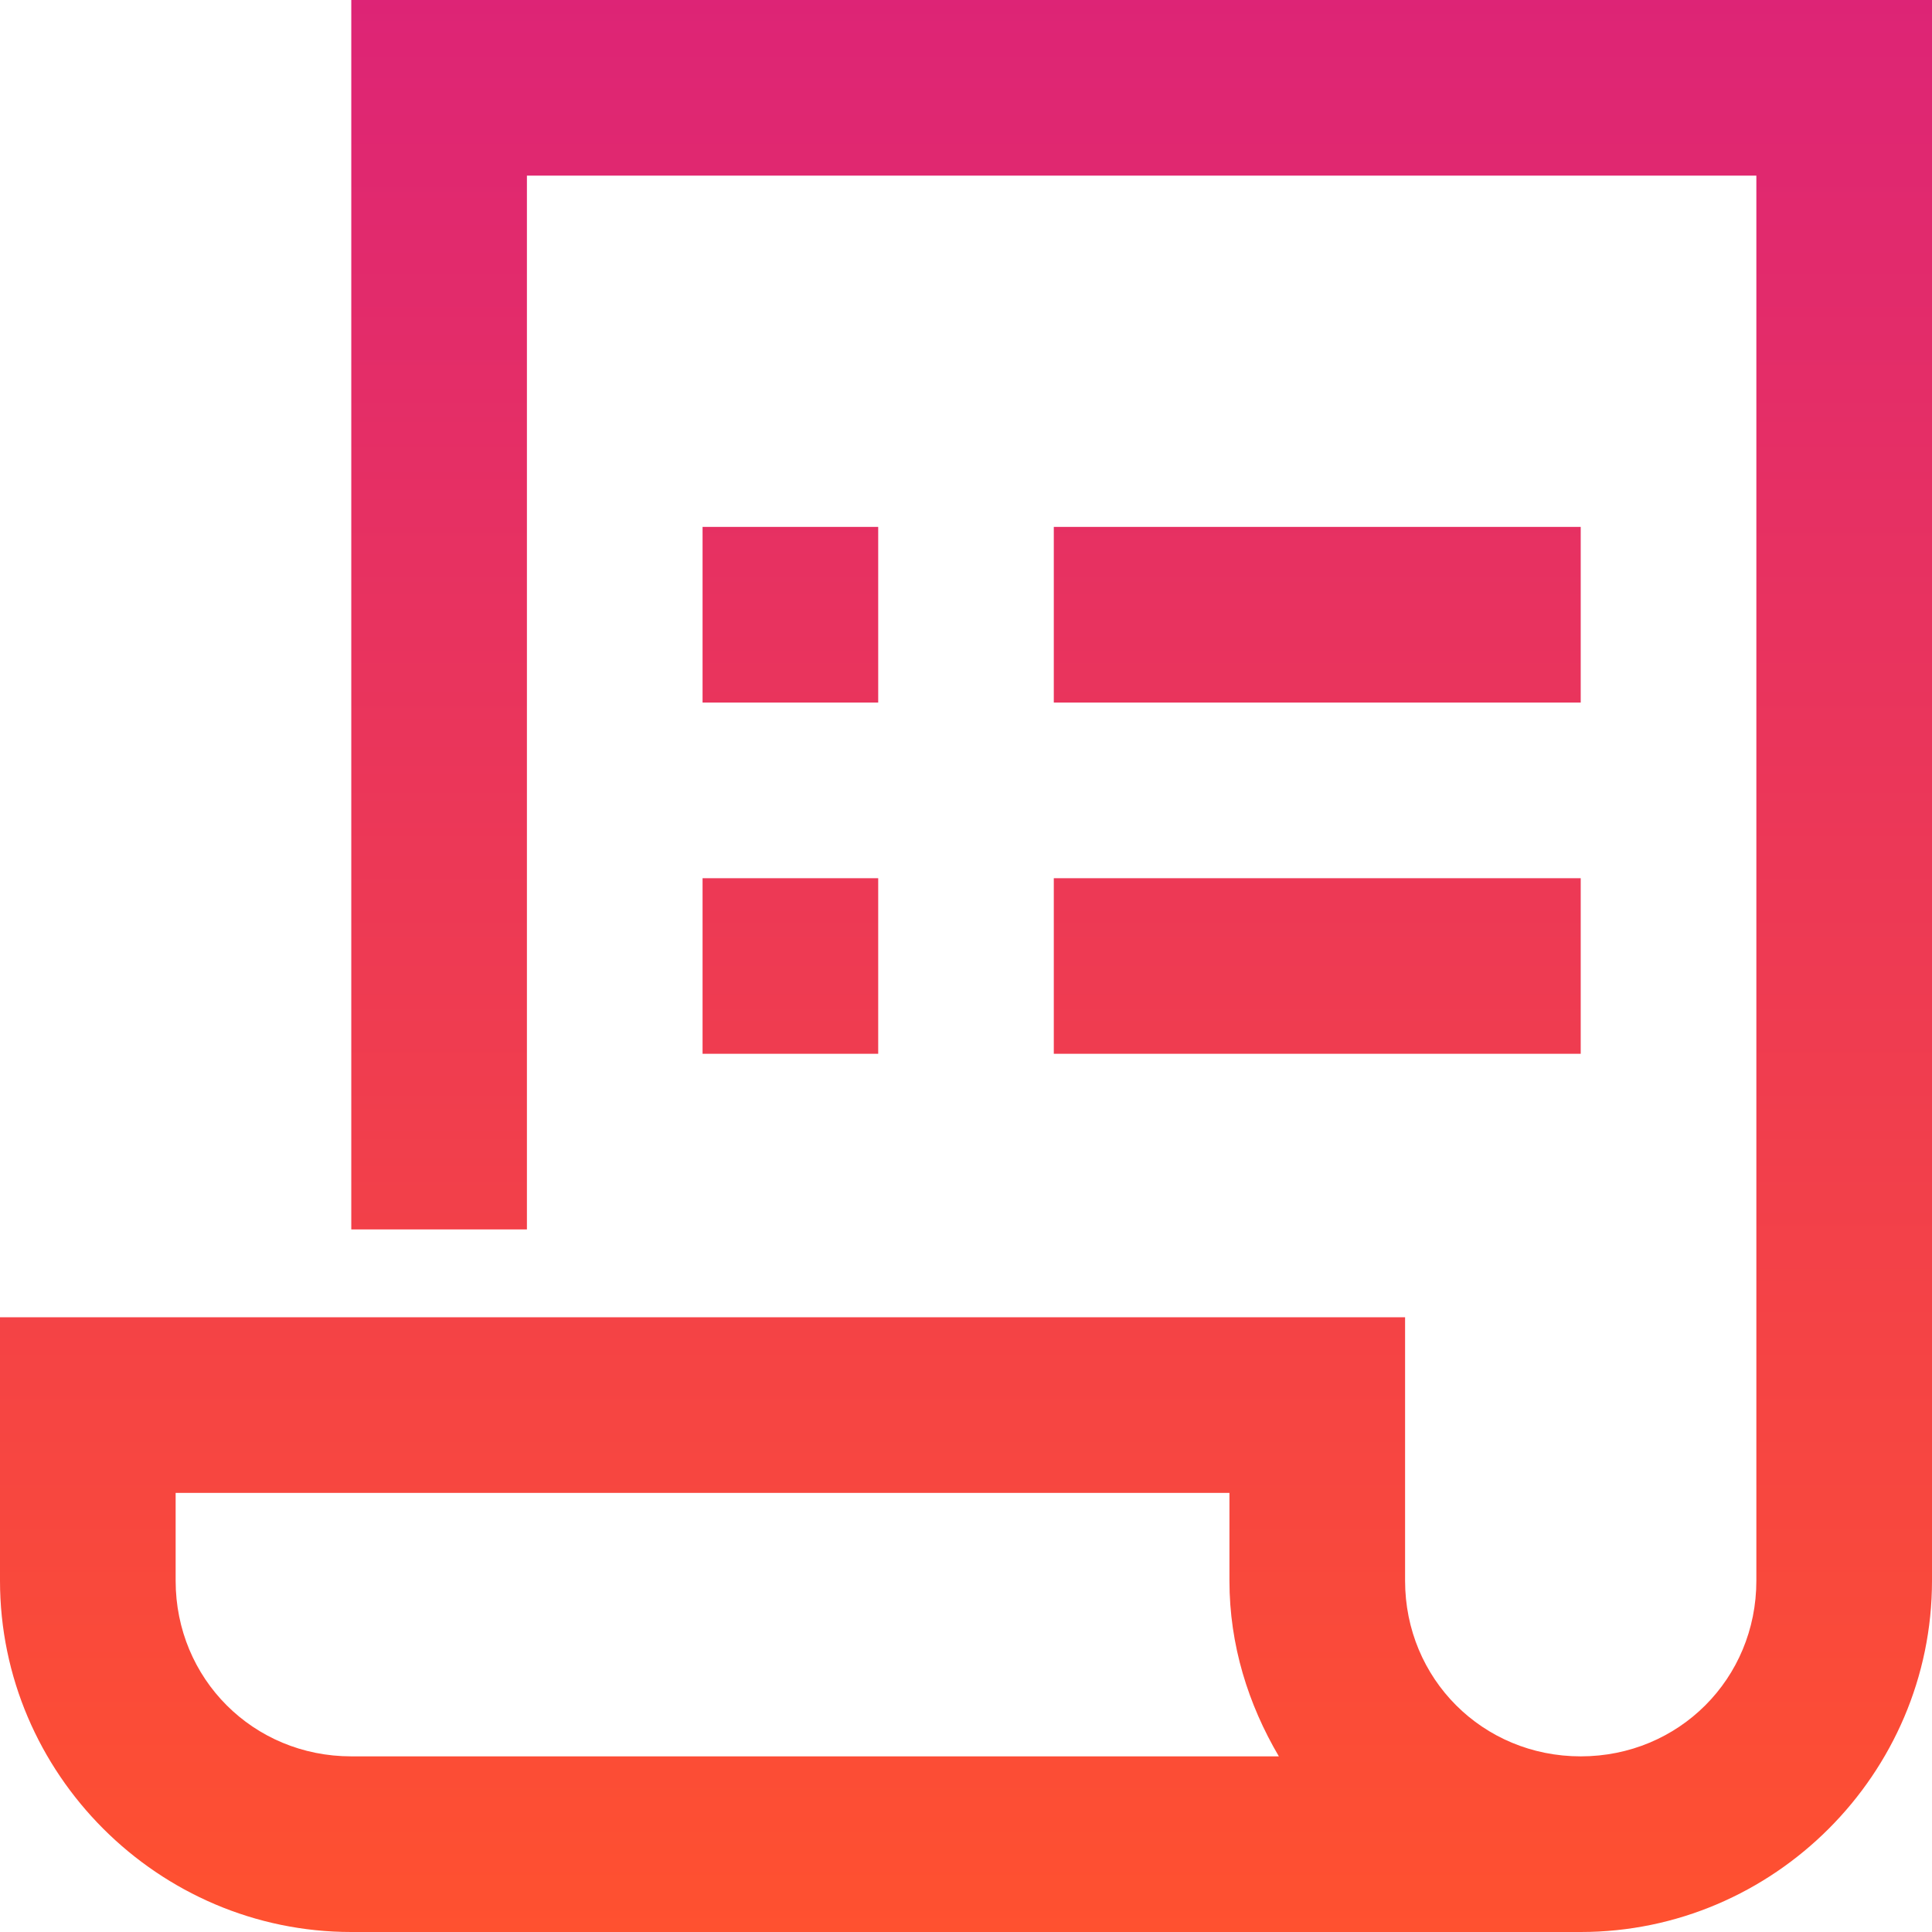<?xml version="1.0" encoding="UTF-8" standalone="no"?>
<svg width="45px" height="45px" viewBox="0 0 45 45" version="1.1" xmlns="http://www.w3.org/2000/svg" xmlns:xlink="http://www.w3.org/1999/xlink" xmlns:sketch="http://www.bohemiancoding.com/sketch/ns">
    <!-- Generator: Sketch 3.3.2 (12043) - http://www.bohemiancoding.com/sketch -->
    <title>Shape</title>
    <desc>Created with Sketch.</desc>
    <defs>
        <linearGradient x1="50%" y1="0%" x2="50%" y2="100%" id="linearGradient-1">
            <stop stop-color="#DD2476" offset="0%"></stop>
            <stop stop-color="#FF512F" offset="100%"></stop>
        </linearGradient>
    </defs>
    <g id="Page-1" stroke="none" stroke-width="1" fill="none" fill-rule="evenodd" sketch:type="MSPage">
        <g id="Home-Page" sketch:type="MSArtboardGroup" transform="translate(-1163, -940)" fill="url(#linearGradient-1)">
            <g id="Features" sketch:type="MSLayerGroup" transform="translate(199, 940)">
                <g id="F4" transform="translate(886, 0)" sketch:type="MSShapeGroup">
                    <path d="M86.182,0 L86.182,2.045 L86.182,28.636 L90.273,28.636 L90.273,4.091 L118.909,4.091 L118.909,36.818 C118.909,39.102 117.102,40.909 114.818,40.909 C112.534,40.909 110.727,39.102 110.727,36.818 L110.727,32.727 L110.727,30.682 L80.045,30.682 L78,30.682 L78,32.727 L78,36.818 C78,41.313 81.687,45 86.182,45 L114.818,45 C119.313,45 123,41.313 123,36.818 L123,2.045 L123,0 L120.955,0 L88.227,0 L86.182,0 L86.182,0 Z M94.364,12.273 L94.364,16.364 L98.455,16.364 L98.455,12.273 L94.364,12.273 L94.364,12.273 Z M102.545,12.273 L102.545,16.364 L114.818,16.364 L114.818,12.273 L102.545,12.273 L102.545,12.273 Z M94.364,20.455 L94.364,24.545 L98.455,24.545 L98.455,20.455 L94.364,20.455 L94.364,20.455 Z M102.545,20.455 L102.545,24.545 L114.818,24.545 L114.818,20.455 L102.545,20.455 L102.545,20.455 Z M82.091,34.773 L106.636,34.773 L106.636,36.818 C106.636,38.316 107.074,39.697 107.787,40.909 L86.182,40.909 C83.898,40.909 82.091,39.102 82.091,36.818 L82.091,34.773 L82.091,34.773 Z" id="Shape"></path>
                </g>
            </g>
        </g>
    </g>
</svg>